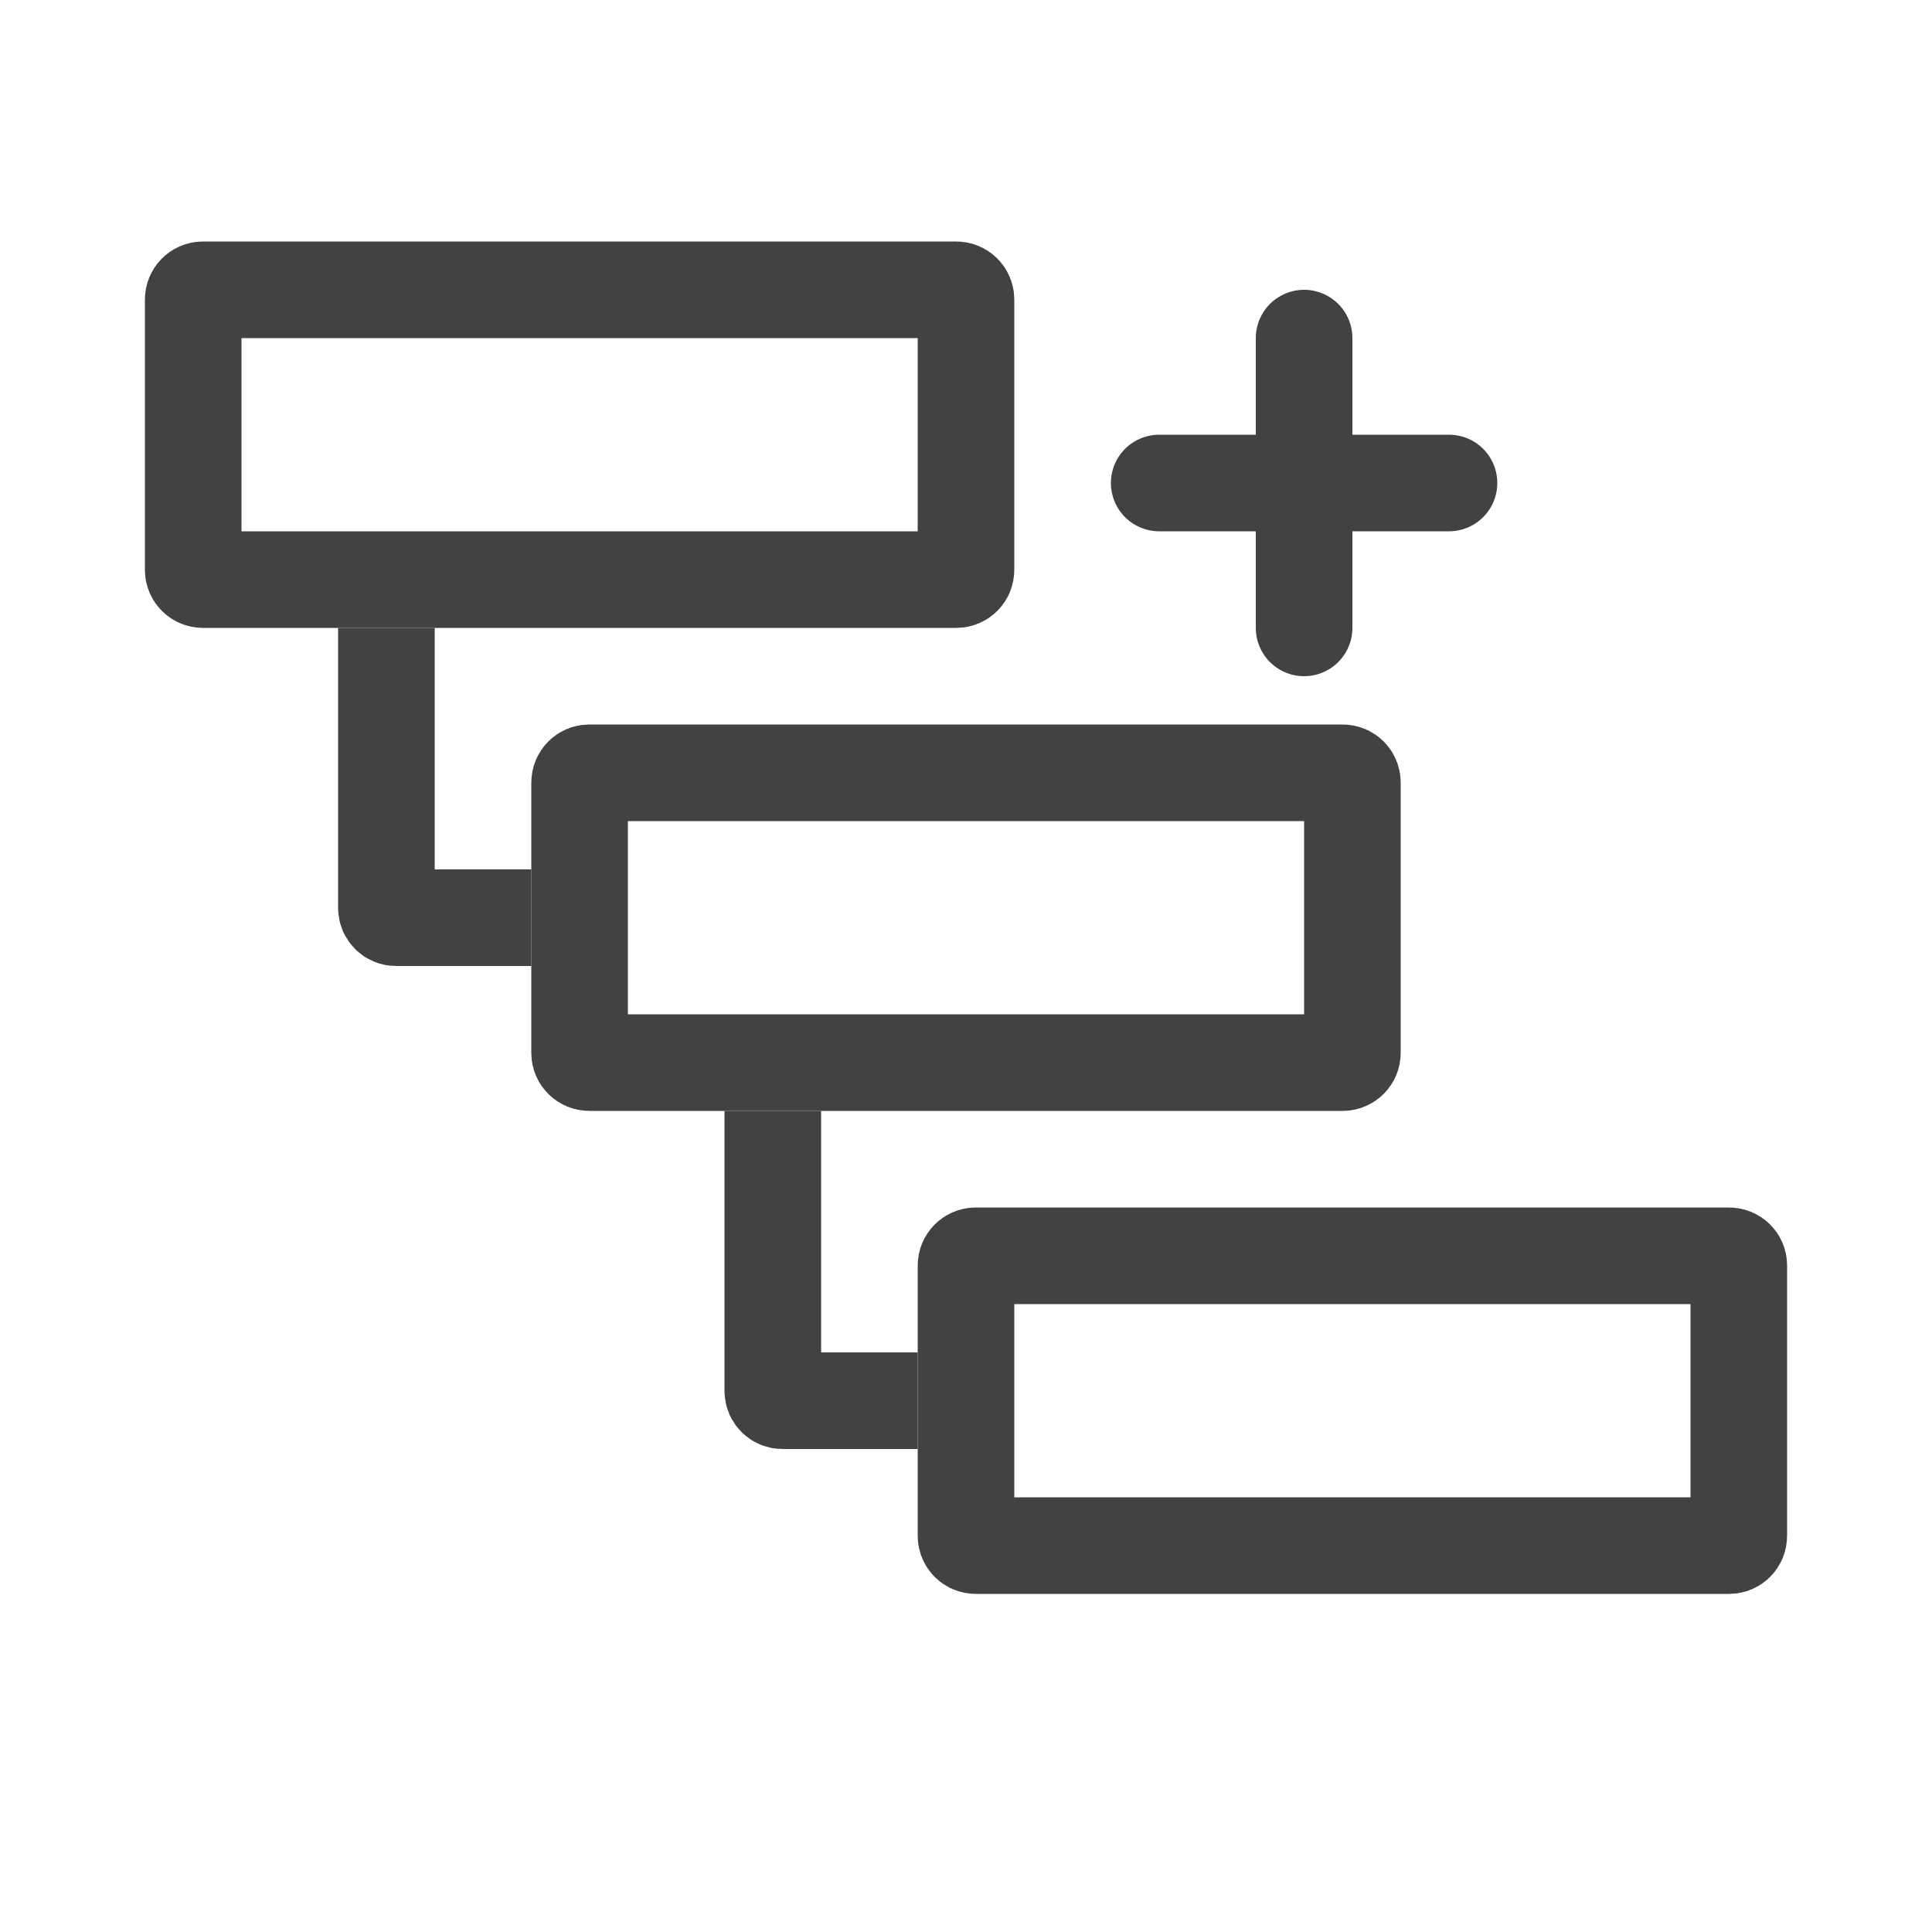 <svg width="20" height="20" viewBox="0 0 20 20" fill="none" xmlns="http://www.w3.org/2000/svg">
<g id="Subtask">
<g id="Group 843">
<g id="Group 823">
<path id="Vector 16" d="M2 5.9V3.1C2 3.045 2.045 3 2.1 3H9.9C9.955 3 10 3.045 10 3.1V5.9C10 5.955 9.955 6 9.9 6H2.1C2.045 6 2 5.955 2 5.9Z" stroke="#424242"/>
<path id="Vector 21" d="M6 10.9V8.1C6 8.045 6.045 8 6.1 8H13.9C13.955 8 14 8.045 14 8.1V10.9C14 10.955 13.955 11 13.9 11H6.1C6.045 11 6 10.955 6 10.9Z" stroke="#424242"/>
<path id="Vector 22" d="M10 15.9V13.1C10 13.045 10.045 13 10.1 13H17.9C17.955 13 18 13.045 18 13.1V15.9C18 15.955 17.955 16 17.9 16H10.1C10.045 16 10 15.955 10 15.9Z" stroke="#424242"/>
<path id="Vector 23" d="M4 6.5V9.4C4 9.455 4.045 9.5 4.1 9.5H5.5" stroke="#424242"/>
<path id="Vector 24" d="M8 11.5V14.4C8 14.455 8.045 14.5 8.1 14.5H9.5" stroke="#424242"/>
</g>
<path id="Vector 53" d="M13.5 3.5V5M13.5 6.5V5M13.5 5H15M13.5 5H12" stroke="#424242" stroke-linecap="round" stroke-linejoin="round"/>
</g>
</g>
</svg>
